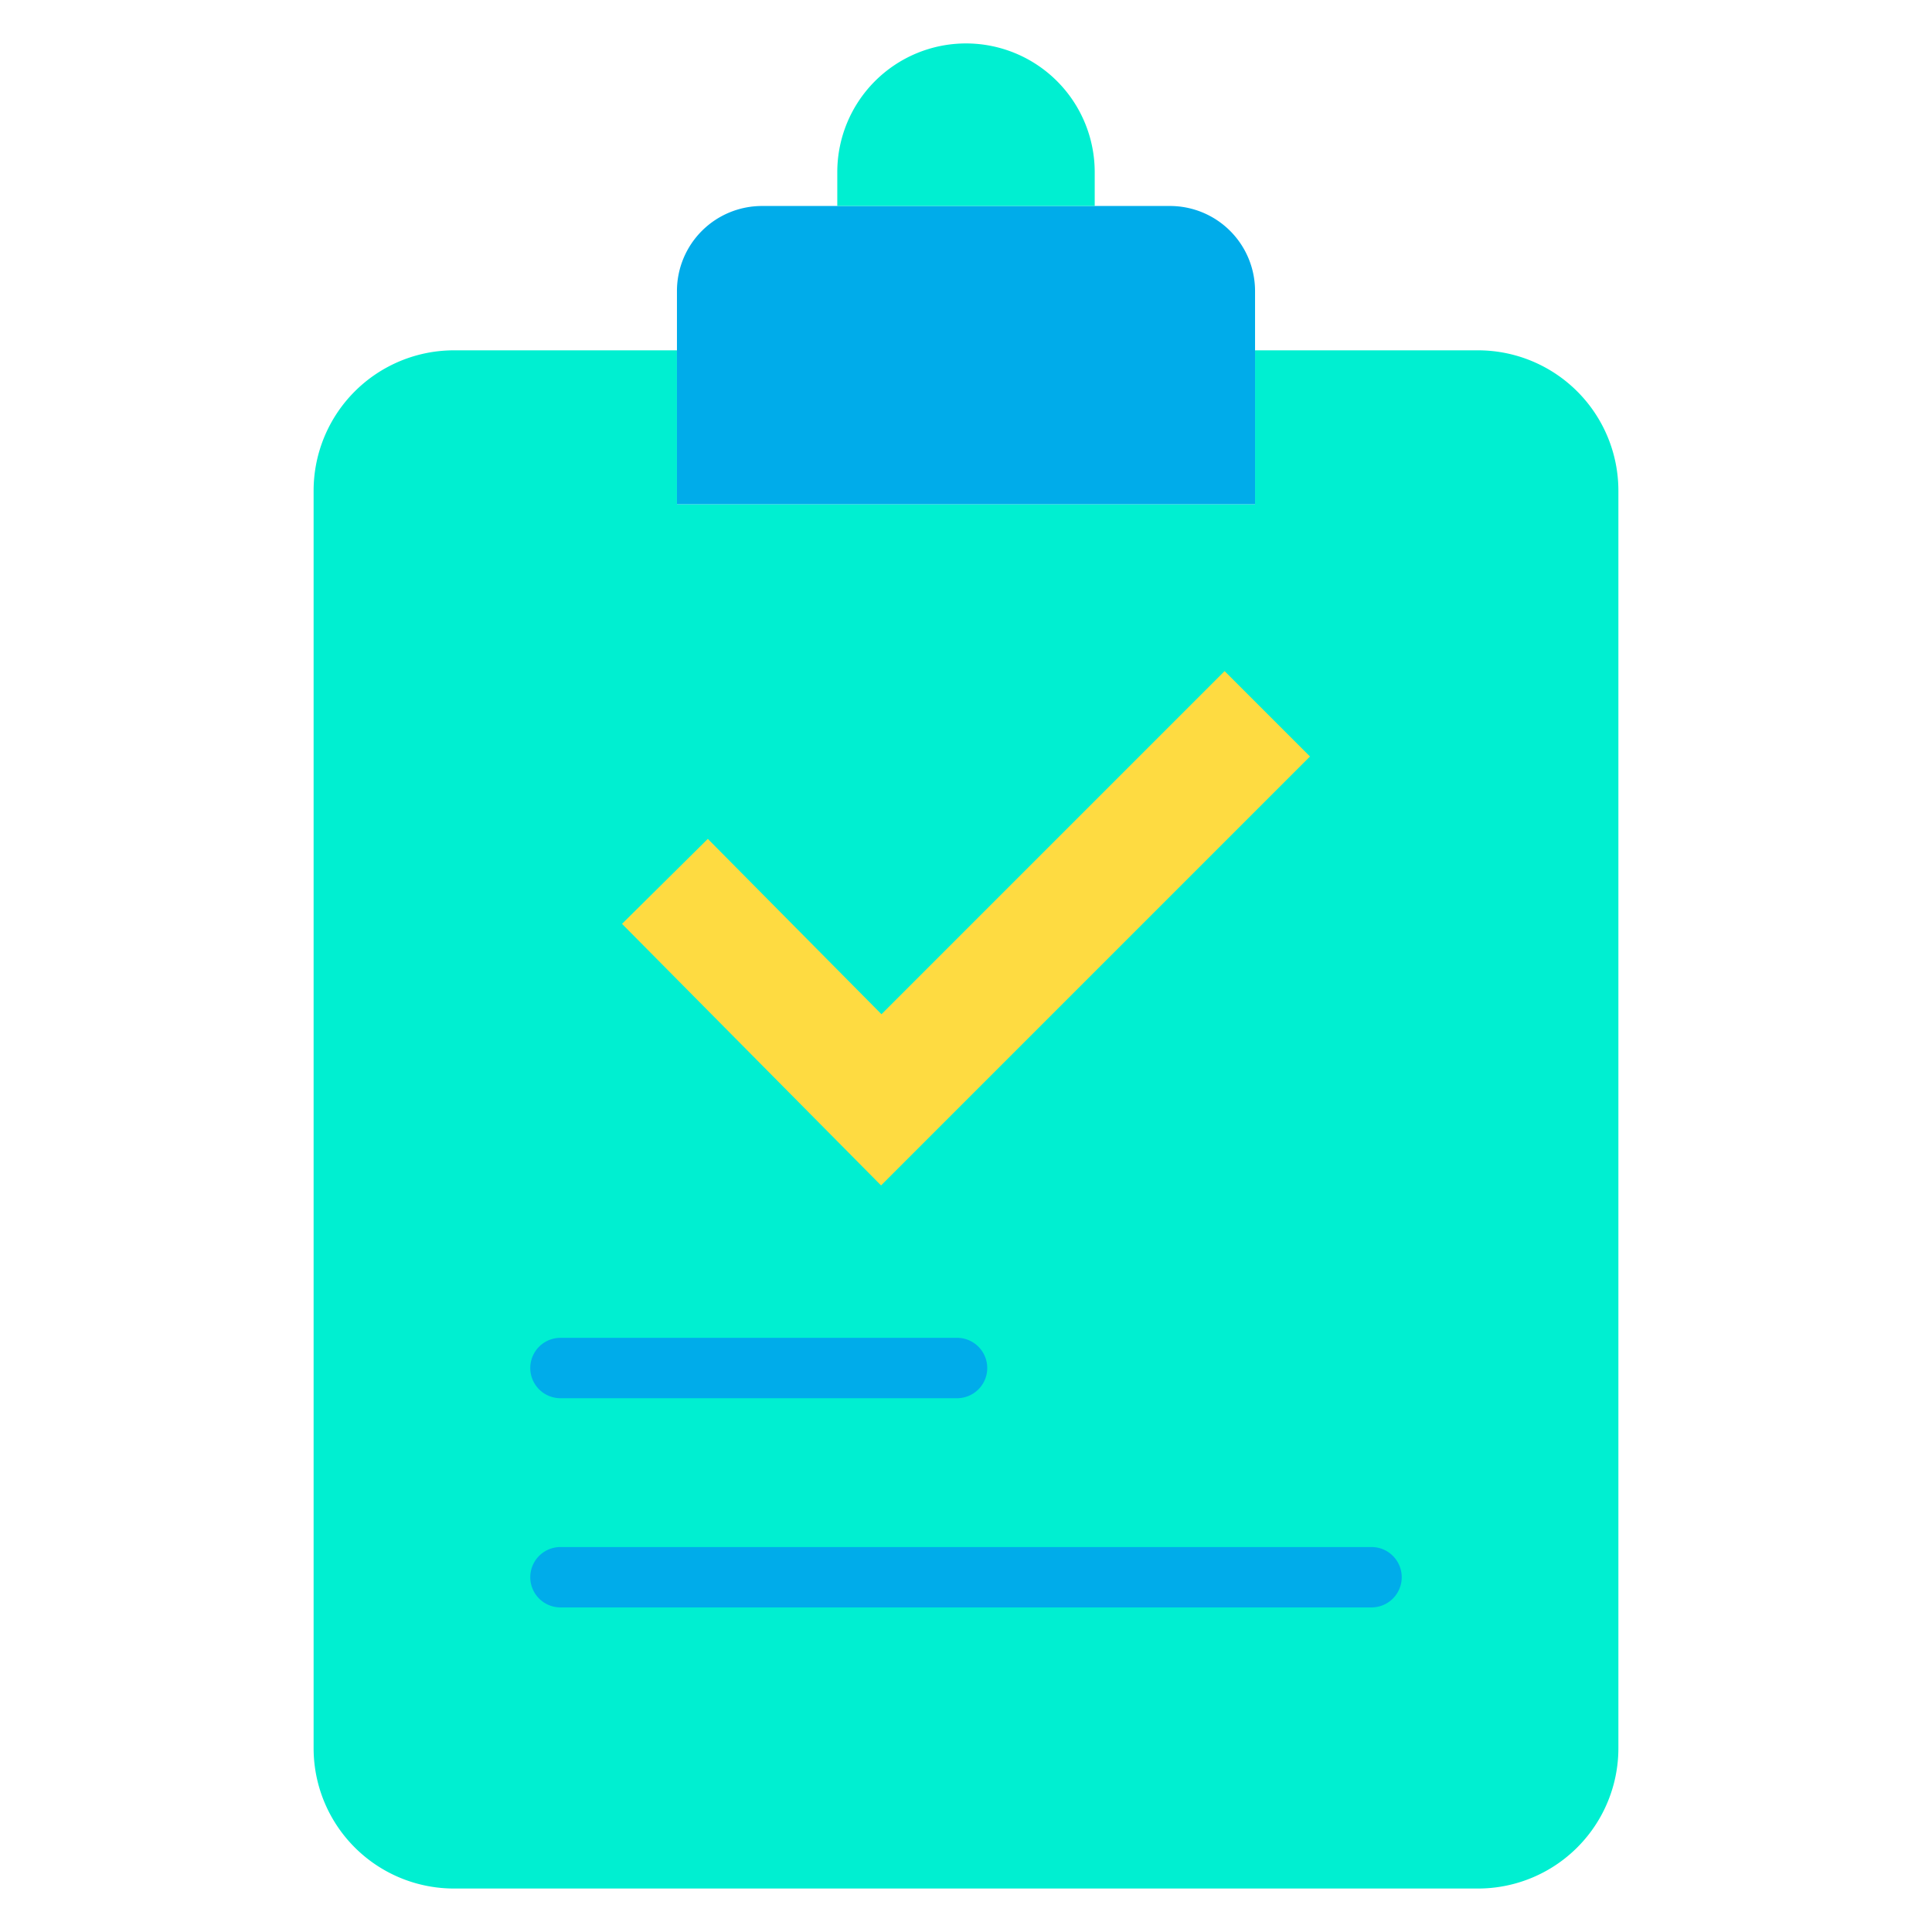 <svg xmlns="http://www.w3.org/2000/svg" data-name="Layer 1" viewBox="0 0 512 512"><path fill="#00efd1" d="M428.89,130.05V463.28a37.2,37.2,0,0,1-37.21,37.2H120.32a37.2,37.2,0,0,1-37.21-37.2V130.05a37.211,37.211,0,0,1,37.21-37.21H179.4v40.78H332.6V92.84h59.08A37.211,37.211,0,0,1,428.89,130.05Z"/><path fill="#00acea" d="M332.6,92.84v40.78H179.4V77.13a22.538,22.538,0,0,1,22.54-22.54H310.06A22.538,22.538,0,0,1,332.6,77.13Z"/><path fill="#00efd1" d="M290.11,53.68v.91H221.89V45.62a34.11,34.11,0,1,1,68.22,0Z"/><path fill="#00acea" d="M253.63 370.54H148.53a8 8 0 0 1 0-16h105.1a8 8 0 1 1 0 16zM363.47 425.98H148.53a8 8 0 1 1 0-16H363.47a8 8 0 0 1 0 16z"/><polygon fill="#fedb41" points="347.16 200.48 233.49 314.15 164.84 244.83 187.58 222.31 233.6 268.78 324.53 177.85 347.16 200.48"/></svg>